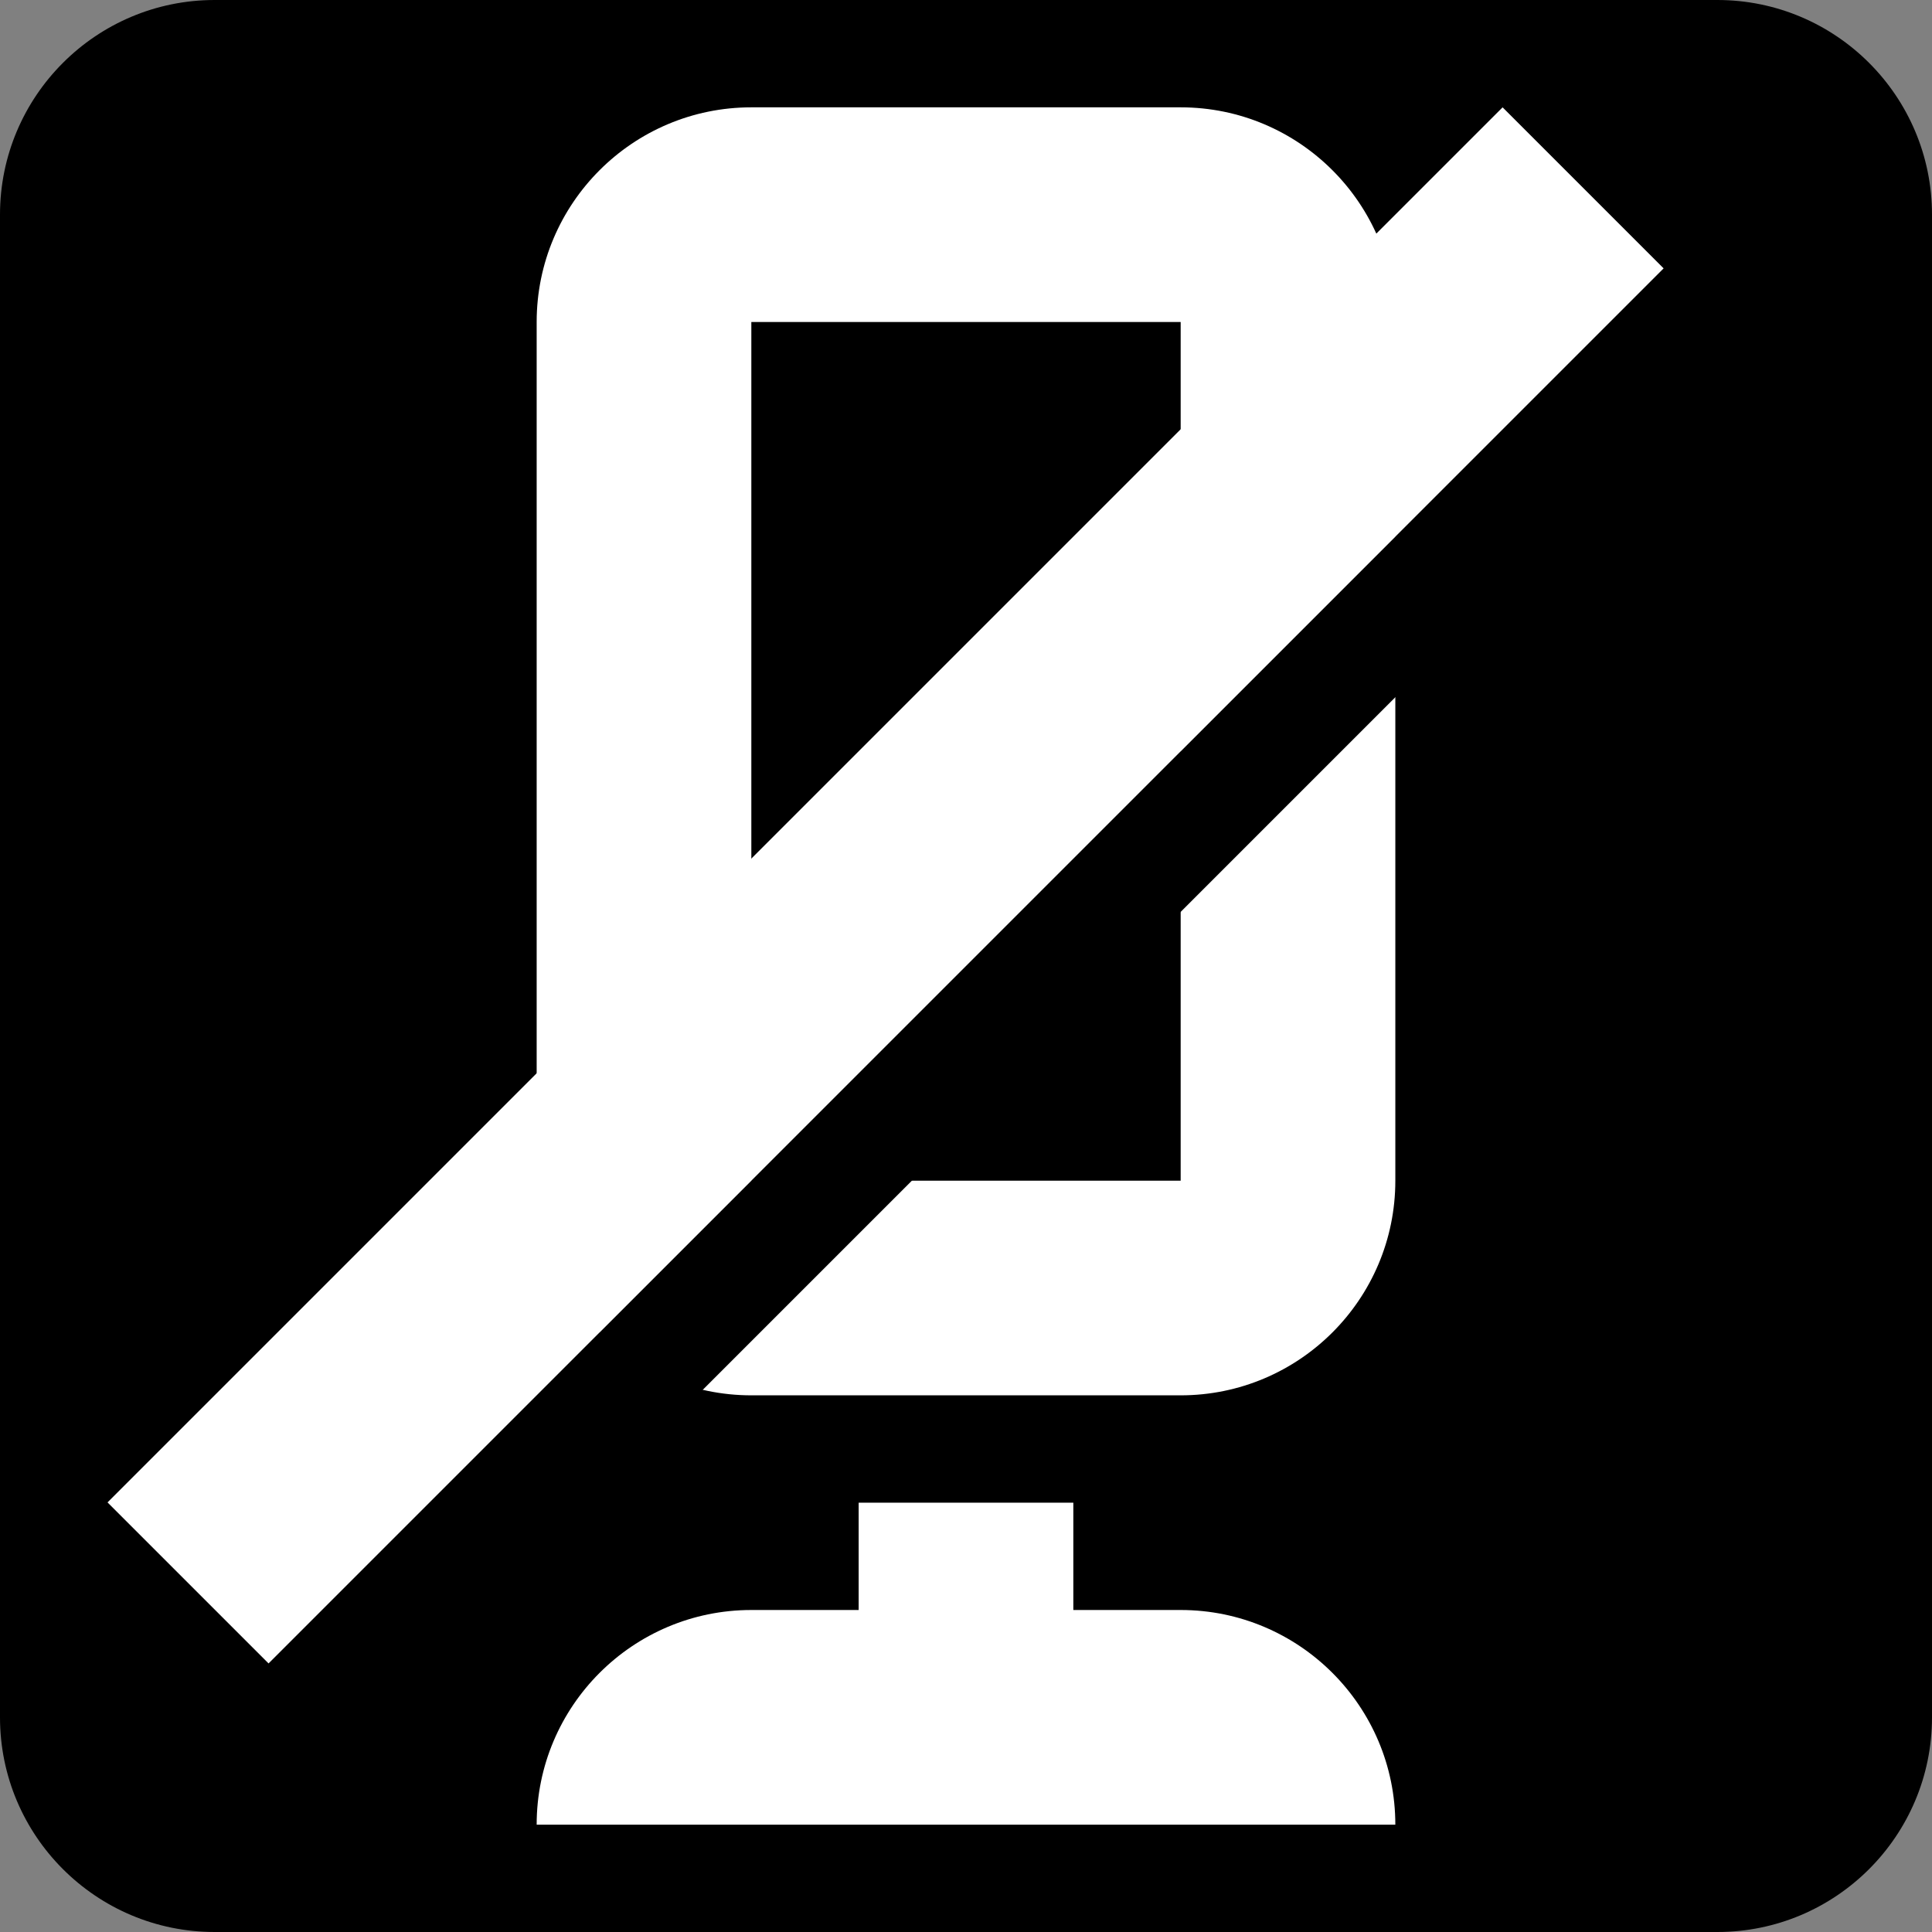 <?xml version="1.0" encoding="utf-8"?>
<!-- Generator: Adobe Illustrator 18.0.0, SVG Export Plug-In . SVG Version: 6.00 Build 0)  -->
<svg version="1.1" id="Ebene_1" xmlns="http://www.w3.org/2000/svg" xmlns:xlink="http://www.w3.org/1999/xlink" x="0px" y="0px"
	 viewBox="0 0 900 900" enable-background="new 0 0 900 900" xml:space="preserve">
<rect x="0" y="0" width="900" height="900" fill="#808080" stroke="none"/>
<path d="M800,900H100C44.8,900,0,855.2,0,800V100C0,44.8,44.8,0,100,0h700c55.2,0,100,44.8,100,100v700C900,855.2,855.2,900,800,900
	z"/>
<path fill="#FFFFFF" d="M550,150L550,150C550,150,550,150,550,150v400c0,0,0,0,0,0H350c0,0,0,0,0,0V150c0,0,0,0,0,0H550 M550,50H350
	c-55.2,0-100,44.8-100,100v400c0,55.2,44.8,100,100,100h200c55.2,0,100-44.8,100-100V150C650,94.8,605.2,50,550,50L550,50z"/>
<g>
	<path fill="#FFFFFF" d="M500,700H400v50h-50c-55.2,0-100,44.8-100,100h400c0-27.6-11.2-52.6-29.3-70.7
		C602.6,761.2,577.6,750,550,750h-50V700L500,700z"/>
</g>
<rect x="442.2" y="-43.9" transform="matrix(0.707 0.707 -0.707 0.707 468.75 -194.163)" width="53" height="1025.3"/>
<rect x="359.5" y="-47.1" transform="matrix(0.707 0.707 -0.707 0.707 412.5 -170.863)" fill="#FFFFFF" width="106.1" height="919.2"/>
</svg>
